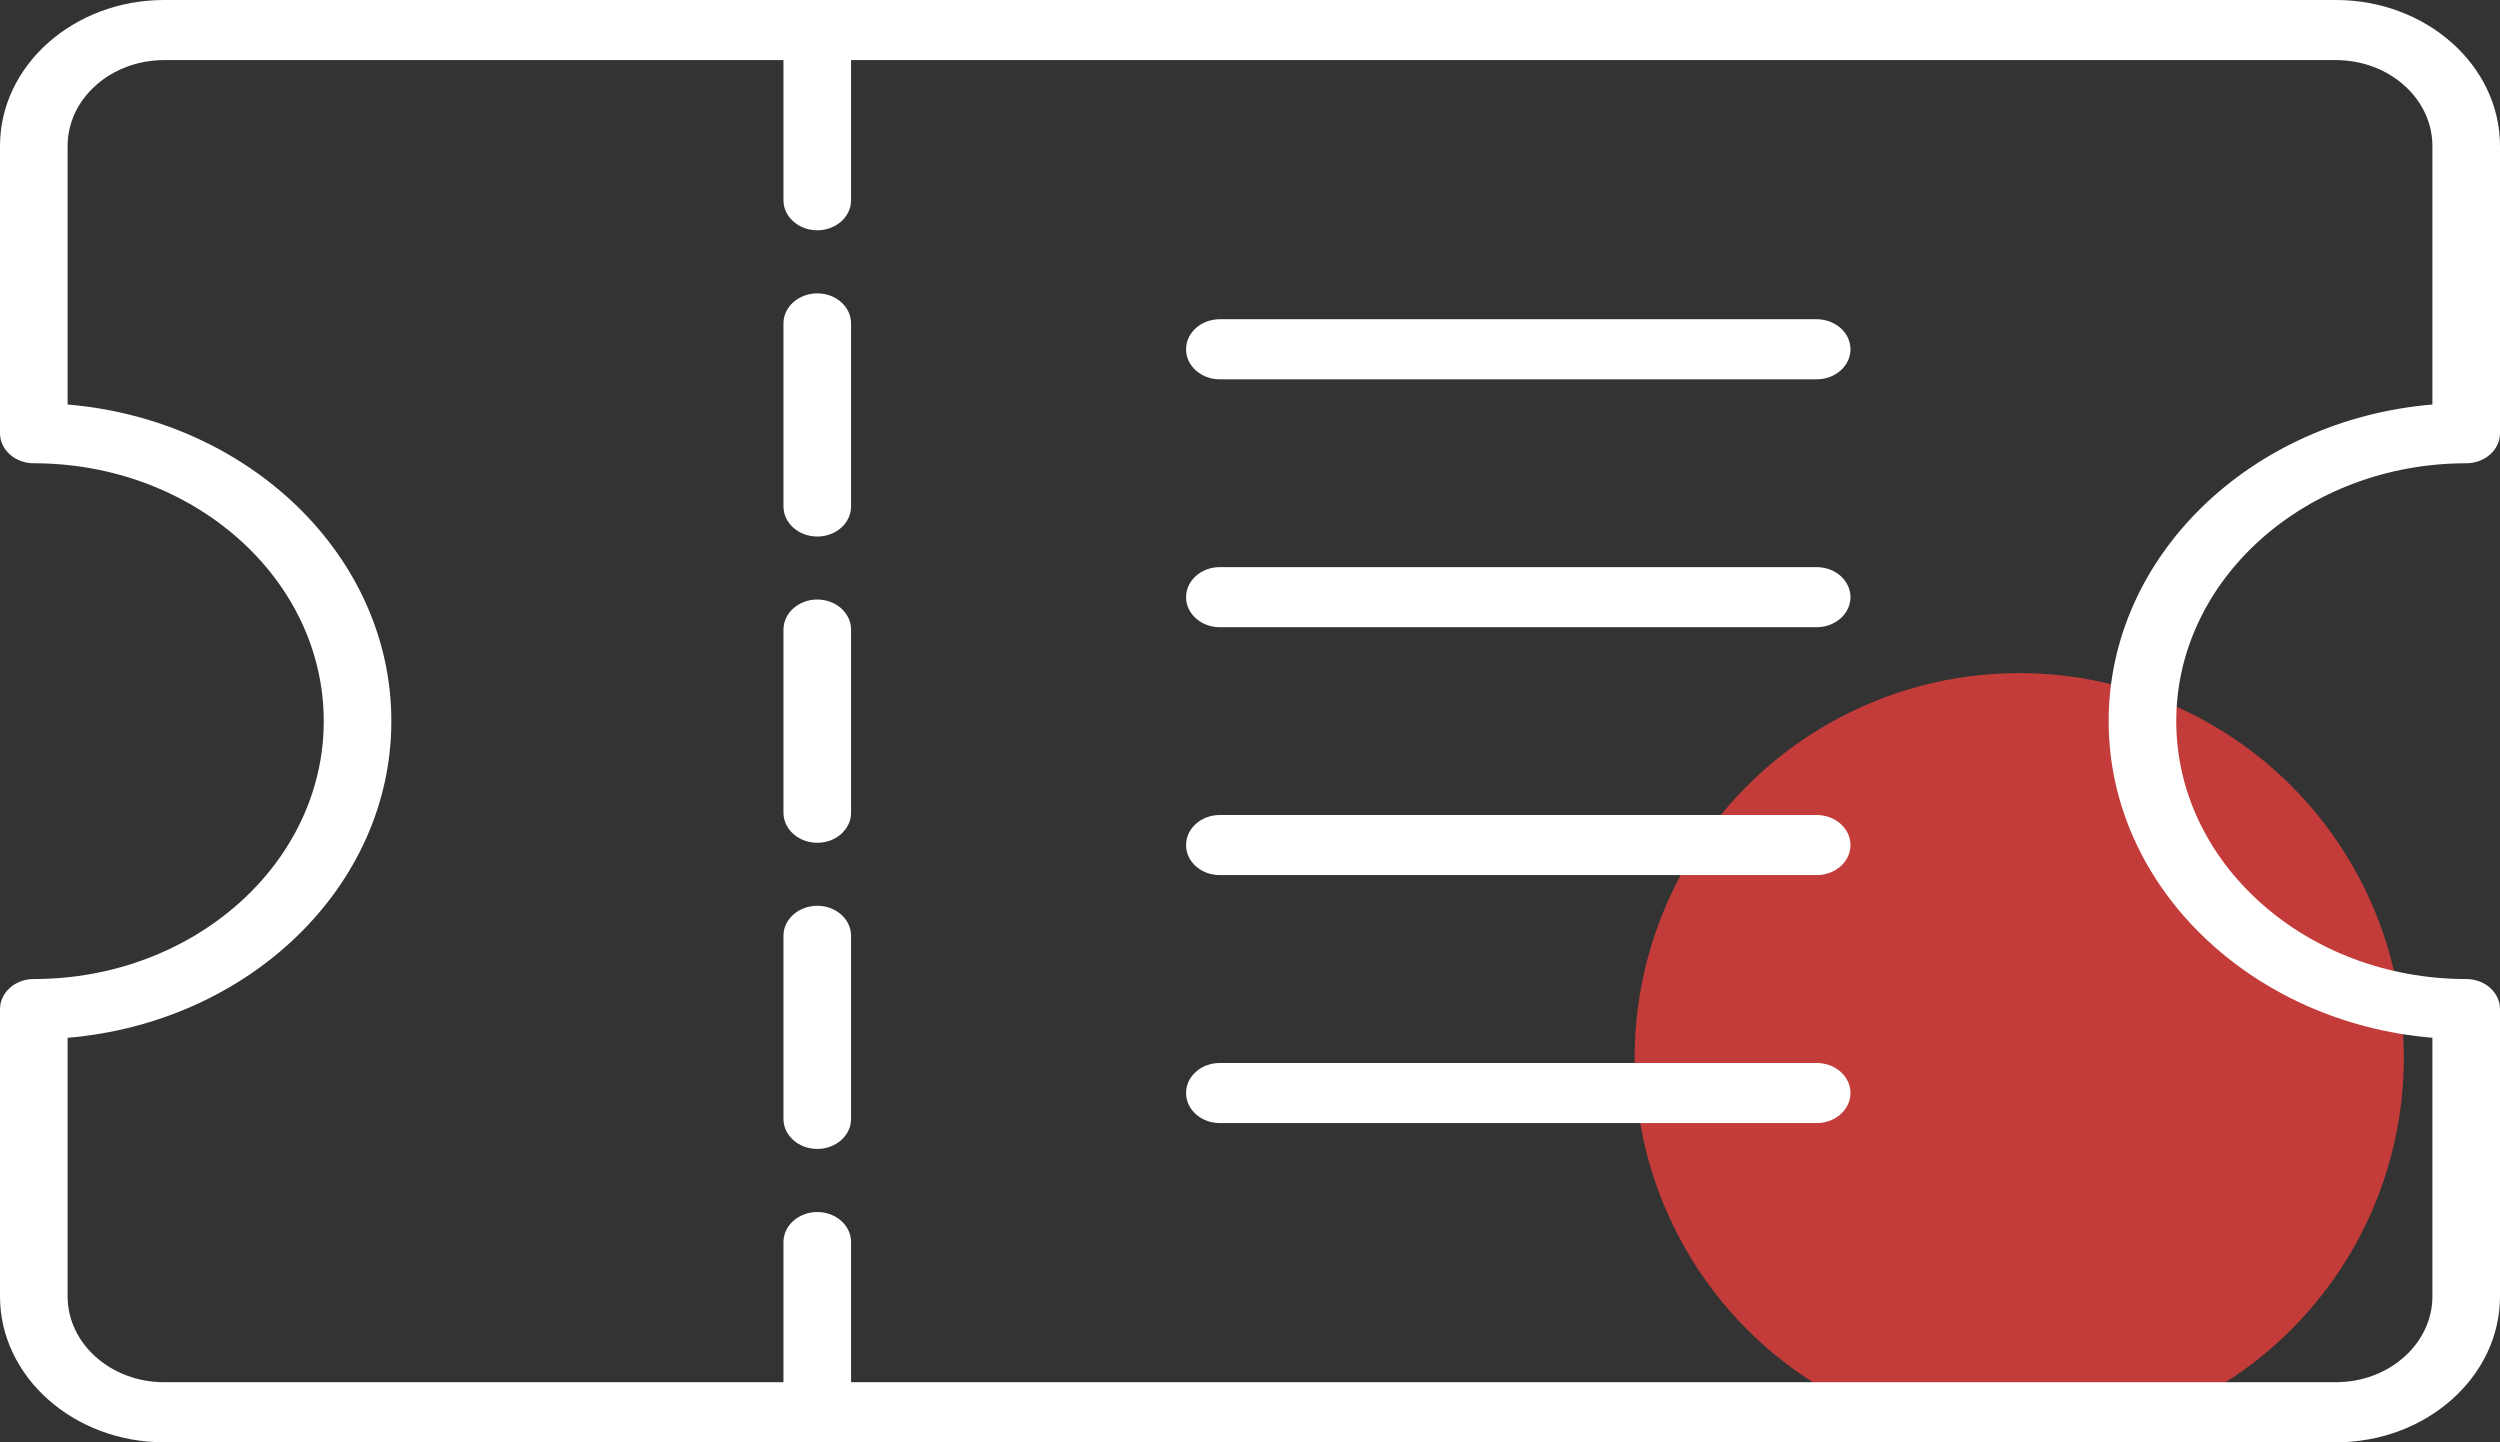 <svg width="26" height="15" viewBox="0 0 26 15" fill="none" xmlns="http://www.w3.org/2000/svg">
<rect x="0" y="0" width="26" height="15" fill="#333333" stroke="none"/>
<circle cx="21" cy="11" r="4" fill="#C33C39"/>
<path d="M25.649 4.818C25.843 4.818 26 4.678 26 4.505V1.518C26 0.681 25.234 0 24.293 0H1.707C0.766 0 0 0.681 0 1.518V4.505C0 4.678 0.157 4.818 0.351 4.818C2.014 4.818 3.367 6.021 3.367 7.5C3.367 8.979 2.014 10.182 0.351 10.182C0.157 10.182 0 10.322 0 10.495V13.482C0 14.319 0.766 15 1.707 15H24.293C25.234 15 26 14.319 26 13.482V10.495C26 10.322 25.843 10.182 25.649 10.182C23.986 10.182 22.633 8.979 22.633 7.5C22.633 6.021 23.986 4.818 25.649 4.818ZM21.93 7.5C21.93 9.218 23.411 10.635 25.297 10.793V13.482C25.297 13.974 24.847 14.375 24.293 14.375H8.851V12.917C8.851 12.745 8.694 12.605 8.5 12.605C8.306 12.605 8.148 12.745 8.148 12.917V14.375H1.707C1.153 14.375 0.703 13.974 0.703 13.482V10.793C2.589 10.635 4.07 9.218 4.07 7.5C4.07 5.782 2.589 4.365 0.703 4.207V1.518C0.703 1.026 1.153 0.625 1.707 0.625H8.148V2.083C8.148 2.255 8.306 2.395 8.5 2.395C8.694 2.395 8.851 2.255 8.851 2.083V0.625H24.293C24.847 0.625 25.297 1.026 25.297 1.518V4.207C23.411 4.365 21.93 5.782 21.93 7.5ZM8.851 6.548V8.452C8.851 8.625 8.694 8.765 8.5 8.765C8.306 8.765 8.148 8.625 8.148 8.452V6.548C8.148 6.375 8.306 6.235 8.5 6.235C8.694 6.235 8.851 6.375 8.851 6.548ZM8.851 9.732V11.637C8.851 11.809 8.694 11.949 8.5 11.949C8.306 11.949 8.148 11.809 8.148 11.637V9.732C8.148 9.56 8.306 9.42 8.5 9.42C8.694 9.42 8.851 9.56 8.851 9.732ZM8.851 3.363V5.267C8.851 5.44 8.694 5.58 8.5 5.58C8.306 5.58 8.148 5.44 8.148 5.267V3.363C8.148 3.191 8.306 3.051 8.5 3.051C8.694 3.051 8.851 3.191 8.851 3.363ZM19.245 3.633C19.245 3.805 19.087 3.945 18.893 3.945H12.686C12.492 3.945 12.335 3.805 12.335 3.633C12.335 3.46 12.492 3.32 12.686 3.32H18.893C19.087 3.32 19.245 3.46 19.245 3.633ZM19.245 6.211C19.245 6.383 19.087 6.523 18.893 6.523H12.686C12.492 6.523 12.335 6.383 12.335 6.211C12.335 6.038 12.492 5.898 12.686 5.898H18.893C19.087 5.898 19.245 6.038 19.245 6.211ZM19.245 8.789C19.245 8.962 19.087 9.101 18.893 9.101H12.686C12.492 9.101 12.335 8.962 12.335 8.789C12.335 8.616 12.492 8.476 12.686 8.476H18.893C19.087 8.476 19.245 8.616 19.245 8.789ZM19.245 11.367C19.245 11.54 19.087 11.68 18.893 11.68H12.686C12.492 11.68 12.335 11.54 12.335 11.367C12.335 11.194 12.492 11.055 12.686 11.055H18.893C19.087 11.055 19.245 11.194 19.245 11.367Z" fill="white"/>
</svg>
